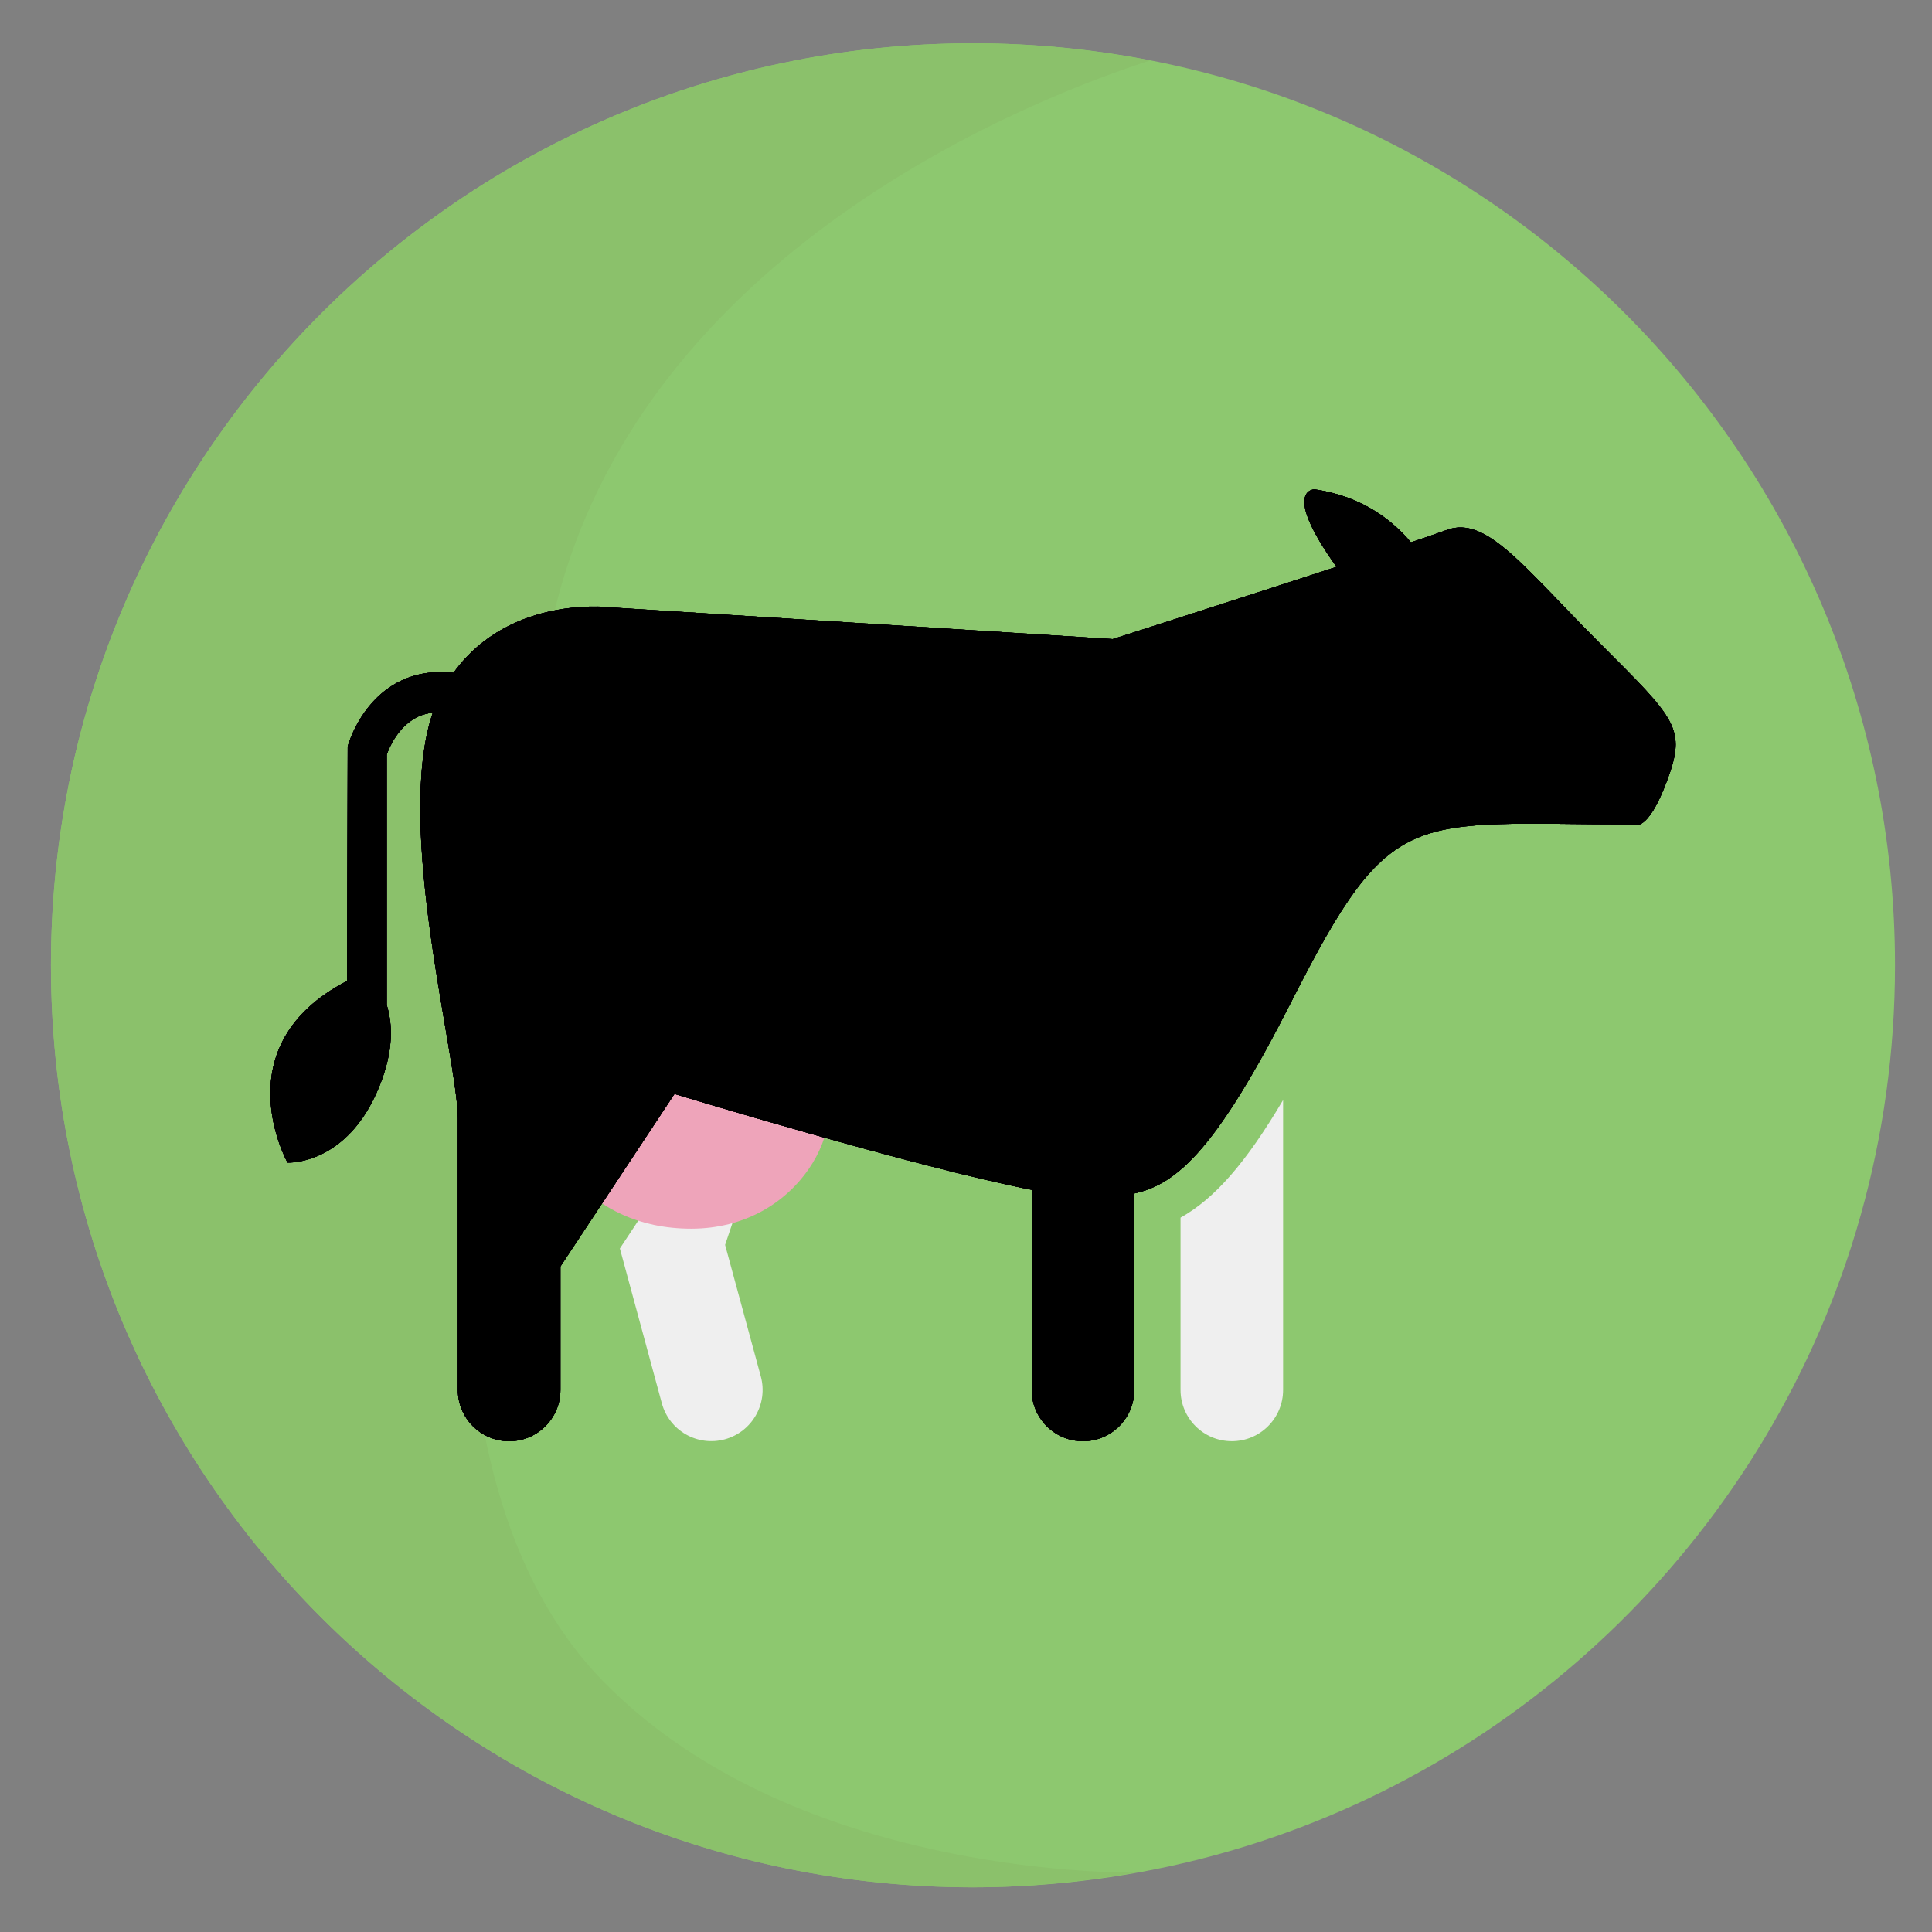 <svg
    xmlns="http://www.w3.org/2000/svg"
    viewBox="0 0 500 500"
    id="vector">
    <rect x="0" y="0" width="500" height="500" fill="#808080" stroke="none"/>
    <defs>
        <clipPath id="clip_path_8">
            <path d="M 345.897 146.698 C 320.484 154.993 287.985 165.399 287.985 165.399 L 159.155 157.268 C 159.155 157.268 132.322 153.354 117.379 174.117 C 111.953 173.509 106.986 174.369 102.607 176.785 C 93.038 182.078 90.106 192.744 89.987 193.188 L 89.836 253.866 C 57.447 270.61 74.41 300.868 74.41 300.868 C 74.41 300.868 89.82 301.727 98.159 281.174 C 101.962 271.819 101.577 264.926 100.079 260.07 L 100.079 195.3 C 100.673 193.618 102.814 188.4 107.588 185.776 C 108.915 185.027 110.427 184.634 112.028 184.397 C 101.932 213.854 118.495 274.072 118.495 289.527 L 118.495 359.721 C 118.495 367.044 124.44 372.982 131.764 372.982 C 139.095 372.982 145.032 367.044 145.032 359.721 L 145.032 327.76 L 174.555 283.101 C 174.555 283.101 236.493 301.973 267.006 307.917 L 267.006 359.722 C 267.006 367.045 272.95 372.983 280.281 372.983 C 287.596 372.983 293.542 367.045 293.542 359.722 L 293.542 308.859 C 304.89 306.421 315.097 296.837 334.239 259.144 C 360.312 207.777 364.593 213.343 422.795 213.343 C 422.795 213.343 426.219 215.915 431.356 202.217 C 436.497 188.519 433.924 186.377 414.234 166.682 C 394.554 147.002 384.707 133.305 374.429 137.159 C 372.821 137.76 369.459 138.909 365.149 140.362 C 360.639 134.995 352.823 128.45 340.192 126.649 C 340.19 126.648 331.477 126.574 345.897 146.698"/>
        </clipPath>
        <clipPath id="clip_path_9">
            <path
                d="M 345.897 146.698 C 320.484 154.993 287.985 165.399 287.985 165.399 L 159.155 157.268 C 159.155 157.268 132.322 153.354 117.379 174.117 C 111.953 173.509 106.986 174.369 102.607 176.785 C 93.038 182.078 90.106 192.744 89.987 193.188 L 89.836 253.866 C 57.447 270.61 74.41 300.868 74.41 300.868 C 74.41 300.868 89.82 301.727 98.159 281.174 C 101.962 271.819 101.577 264.926 100.079 260.07 L 100.079 195.3 C 100.673 193.618 102.814 188.4 107.588 185.776 C 108.915 185.027 110.427 184.634 112.028 184.397 C 101.932 213.854 118.495 274.072 118.495 289.527 L 118.495 359.721 C 118.495 367.044 124.44 372.982 131.764 372.982 C 139.095 372.982 145.032 367.044 145.032 359.721 L 145.032 327.76 L 174.555 283.101 C 174.555 283.101 236.493 301.973 267.006 307.917 L 267.006 359.722 C 267.006 367.045 272.95 372.983 280.281 372.983 C 287.596 372.983 293.542 367.045 293.542 359.722 L 293.542 308.859 C 304.89 306.421 315.097 296.837 334.239 259.144 C 360.312 207.777 364.593 213.343 422.795 213.343 C 422.795 213.343 426.219 215.915 431.356 202.217 C 436.497 188.519 433.924 186.377 414.234 166.682 C 394.554 147.002 384.707 133.305 374.429 137.159 C 372.821 137.76 369.459 138.909 365.149 140.362 C 360.639 134.995 352.823 128.45 340.192 126.649 C 340.19 126.648 331.477 126.574 345.897 146.698"
                clip-path="url(#clip_path_9_1)"/>
        </clipPath>
        <clipPath id="clip_path_9_1">
            <path d="M 345.897 146.698 C 320.484 154.993 287.985 165.399 287.985 165.399 L 159.155 157.268 C 159.155 157.268 132.322 153.354 117.379 174.117 C 111.953 173.509 106.986 174.369 102.607 176.785 C 93.038 182.078 90.106 192.744 89.987 193.188 L 89.836 253.866 C 57.447 270.61 74.41 300.868 74.41 300.868 C 74.41 300.868 89.82 301.727 98.159 281.174 C 101.962 271.819 101.577 264.926 100.079 260.07 L 100.079 195.3 C 100.673 193.618 102.814 188.4 107.588 185.776 C 108.915 185.027 110.427 184.634 112.028 184.397 C 101.932 213.854 118.495 274.072 118.495 289.527 L 118.495 359.721 C 118.495 367.044 124.44 372.982 131.764 372.982 C 139.095 372.982 145.032 367.044 145.032 359.721 L 145.032 327.76 L 174.555 283.101 C 174.555 283.101 236.493 301.973 267.006 307.917 L 267.006 359.722 C 267.006 367.045 272.95 372.983 280.281 372.983 C 287.596 372.983 293.542 367.045 293.542 359.722 L 293.542 308.859 C 304.89 306.421 315.097 296.837 334.239 259.144 C 360.312 207.777 364.593 213.343 422.795 213.343 C 422.795 213.343 426.219 215.915 431.356 202.217 C 436.497 188.519 433.924 186.377 414.234 166.682 C 394.554 147.002 384.707 133.305 374.429 137.159 C 372.821 137.76 369.459 138.909 365.149 140.362 C 360.639 134.995 352.823 128.45 340.192 126.649 C 340.19 126.648 331.477 126.574 345.897 146.698"/>
        </clipPath>
        <clipPath id="clip_path_10">
            <path
                d="M 345.897 146.698 C 320.484 154.993 287.985 165.399 287.985 165.399 L 159.155 157.268 C 159.155 157.268 132.322 153.354 117.379 174.117 C 111.953 173.509 106.986 174.369 102.607 176.785 C 93.038 182.078 90.106 192.744 89.987 193.188 L 89.836 253.866 C 57.447 270.61 74.41 300.868 74.41 300.868 C 74.41 300.868 89.82 301.727 98.159 281.174 C 101.962 271.819 101.577 264.926 100.079 260.07 L 100.079 195.3 C 100.673 193.618 102.814 188.4 107.588 185.776 C 108.915 185.027 110.427 184.634 112.028 184.397 C 101.932 213.854 118.495 274.072 118.495 289.527 L 118.495 359.721 C 118.495 367.044 124.44 372.982 131.764 372.982 C 139.095 372.982 145.032 367.044 145.032 359.721 L 145.032 327.76 L 174.555 283.101 C 174.555 283.101 236.493 301.973 267.006 307.917 L 267.006 359.722 C 267.006 367.045 272.95 372.983 280.281 372.983 C 287.596 372.983 293.542 367.045 293.542 359.722 L 293.542 308.859 C 304.89 306.421 315.097 296.837 334.239 259.144 C 360.312 207.777 364.593 213.343 422.795 213.343 C 422.795 213.343 426.219 215.915 431.356 202.217 C 436.497 188.519 433.924 186.377 414.234 166.682 C 394.554 147.002 384.707 133.305 374.429 137.159 C 372.821 137.76 369.459 138.909 365.149 140.362 C 360.639 134.995 352.823 128.45 340.192 126.649 C 340.19 126.648 331.477 126.574 345.897 146.698"
                clip-path="url(#clip_path_10_1)"/>
        </clipPath>
        <clipPath id="clip_path_10_1">
            <path
                d="M 345.897 146.698 C 320.484 154.993 287.985 165.399 287.985 165.399 L 159.155 157.268 C 159.155 157.268 132.322 153.354 117.379 174.117 C 111.953 173.509 106.986 174.369 102.607 176.785 C 93.038 182.078 90.106 192.744 89.987 193.188 L 89.836 253.866 C 57.447 270.61 74.41 300.868 74.41 300.868 C 74.41 300.868 89.82 301.727 98.159 281.174 C 101.962 271.819 101.577 264.926 100.079 260.07 L 100.079 195.3 C 100.673 193.618 102.814 188.4 107.588 185.776 C 108.915 185.027 110.427 184.634 112.028 184.397 C 101.932 213.854 118.495 274.072 118.495 289.527 L 118.495 359.721 C 118.495 367.044 124.44 372.982 131.764 372.982 C 139.095 372.982 145.032 367.044 145.032 359.721 L 145.032 327.76 L 174.555 283.101 C 174.555 283.101 236.493 301.973 267.006 307.917 L 267.006 359.722 C 267.006 367.045 272.95 372.983 280.281 372.983 C 287.596 372.983 293.542 367.045 293.542 359.722 L 293.542 308.859 C 304.89 306.421 315.097 296.837 334.239 259.144 C 360.312 207.777 364.593 213.343 422.795 213.343 C 422.795 213.343 426.219 215.915 431.356 202.217 C 436.497 188.519 433.924 186.377 414.234 166.682 C 394.554 147.002 384.707 133.305 374.429 137.159 C 372.821 137.76 369.459 138.909 365.149 140.362 C 360.639 134.995 352.823 128.45 340.192 126.649 C 340.19 126.648 331.477 126.574 345.897 146.698"
                clip-path="url(#clip_path_10_2)"/>
        </clipPath>
        <clipPath id="clip_path_10_2">
            <path d="M 345.897 146.698 C 320.484 154.993 287.985 165.399 287.985 165.399 L 159.155 157.268 C 159.155 157.268 132.322 153.354 117.379 174.117 C 111.953 173.509 106.986 174.369 102.607 176.785 C 93.038 182.078 90.106 192.744 89.987 193.188 L 89.836 253.866 C 57.447 270.61 74.41 300.868 74.41 300.868 C 74.41 300.868 89.82 301.727 98.159 281.174 C 101.962 271.819 101.577 264.926 100.079 260.07 L 100.079 195.3 C 100.673 193.618 102.814 188.4 107.588 185.776 C 108.915 185.027 110.427 184.634 112.028 184.397 C 101.932 213.854 118.495 274.072 118.495 289.527 L 118.495 359.721 C 118.495 367.044 124.44 372.982 131.764 372.982 C 139.095 372.982 145.032 367.044 145.032 359.721 L 145.032 327.76 L 174.555 283.101 C 174.555 283.101 236.493 301.973 267.006 307.917 L 267.006 359.722 C 267.006 367.045 272.95 372.983 280.281 372.983 C 287.596 372.983 293.542 367.045 293.542 359.722 L 293.542 308.859 C 304.89 306.421 315.097 296.837 334.239 259.144 C 360.312 207.777 364.593 213.343 422.795 213.343 C 422.795 213.343 426.219 215.915 431.356 202.217 C 436.497 188.519 433.924 186.377 414.234 166.682 C 394.554 147.002 384.707 133.305 374.429 137.159 C 372.821 137.76 369.459 138.909 365.149 140.362 C 360.639 134.995 352.823 128.45 340.192 126.649 C 340.19 126.648 331.477 126.574 345.897 146.698"/>
        </clipPath>
        <clipPath id="clip_path_11">
            <path
                d="M 345.897 146.698 C 320.484 154.993 287.985 165.399 287.985 165.399 L 159.155 157.268 C 159.155 157.268 132.322 153.354 117.379 174.117 C 111.953 173.509 106.986 174.369 102.607 176.785 C 93.038 182.078 90.106 192.744 89.987 193.188 L 89.836 253.866 C 57.447 270.61 74.41 300.868 74.41 300.868 C 74.41 300.868 89.82 301.727 98.159 281.174 C 101.962 271.819 101.577 264.926 100.079 260.07 L 100.079 195.3 C 100.673 193.618 102.814 188.4 107.588 185.776 C 108.915 185.027 110.427 184.634 112.028 184.397 C 101.932 213.854 118.495 274.072 118.495 289.527 L 118.495 359.721 C 118.495 367.044 124.44 372.982 131.764 372.982 C 139.095 372.982 145.032 367.044 145.032 359.721 L 145.032 327.76 L 174.555 283.101 C 174.555 283.101 236.493 301.973 267.006 307.917 L 267.006 359.722 C 267.006 367.045 272.95 372.983 280.281 372.983 C 287.596 372.983 293.542 367.045 293.542 359.722 L 293.542 308.859 C 304.89 306.421 315.097 296.837 334.239 259.144 C 360.312 207.777 364.593 213.343 422.795 213.343 C 422.795 213.343 426.219 215.915 431.356 202.217 C 436.497 188.519 433.924 186.377 414.234 166.682 C 394.554 147.002 384.707 133.305 374.429 137.159 C 372.821 137.76 369.459 138.909 365.149 140.362 C 360.639 134.995 352.823 128.45 340.192 126.649 C 340.19 126.648 331.477 126.574 345.897 146.698"
                clip-path="url(#clip_path_11_1)"/>
        </clipPath>
        <clipPath id="clip_path_11_1">
            <path
                d="M 345.897 146.698 C 320.484 154.993 287.985 165.399 287.985 165.399 L 159.155 157.268 C 159.155 157.268 132.322 153.354 117.379 174.117 C 111.953 173.509 106.986 174.369 102.607 176.785 C 93.038 182.078 90.106 192.744 89.987 193.188 L 89.836 253.866 C 57.447 270.61 74.41 300.868 74.41 300.868 C 74.41 300.868 89.82 301.727 98.159 281.174 C 101.962 271.819 101.577 264.926 100.079 260.07 L 100.079 195.3 C 100.673 193.618 102.814 188.4 107.588 185.776 C 108.915 185.027 110.427 184.634 112.028 184.397 C 101.932 213.854 118.495 274.072 118.495 289.527 L 118.495 359.721 C 118.495 367.044 124.44 372.982 131.764 372.982 C 139.095 372.982 145.032 367.044 145.032 359.721 L 145.032 327.76 L 174.555 283.101 C 174.555 283.101 236.493 301.973 267.006 307.917 L 267.006 359.722 C 267.006 367.045 272.95 372.983 280.281 372.983 C 287.596 372.983 293.542 367.045 293.542 359.722 L 293.542 308.859 C 304.89 306.421 315.097 296.837 334.239 259.144 C 360.312 207.777 364.593 213.343 422.795 213.343 C 422.795 213.343 426.219 215.915 431.356 202.217 C 436.497 188.519 433.924 186.377 414.234 166.682 C 394.554 147.002 384.707 133.305 374.429 137.159 C 372.821 137.76 369.459 138.909 365.149 140.362 C 360.639 134.995 352.823 128.45 340.192 126.649 C 340.19 126.648 331.477 126.574 345.897 146.698"
                clip-path="url(#clip_path_11_2)"/>
        </clipPath>
        <clipPath id="clip_path_11_2">
            <path
                d="M 345.897 146.698 C 320.484 154.993 287.985 165.399 287.985 165.399 L 159.155 157.268 C 159.155 157.268 132.322 153.354 117.379 174.117 C 111.953 173.509 106.986 174.369 102.607 176.785 C 93.038 182.078 90.106 192.744 89.987 193.188 L 89.836 253.866 C 57.447 270.61 74.41 300.868 74.41 300.868 C 74.41 300.868 89.82 301.727 98.159 281.174 C 101.962 271.819 101.577 264.926 100.079 260.07 L 100.079 195.3 C 100.673 193.618 102.814 188.4 107.588 185.776 C 108.915 185.027 110.427 184.634 112.028 184.397 C 101.932 213.854 118.495 274.072 118.495 289.527 L 118.495 359.721 C 118.495 367.044 124.44 372.982 131.764 372.982 C 139.095 372.982 145.032 367.044 145.032 359.721 L 145.032 327.76 L 174.555 283.101 C 174.555 283.101 236.493 301.973 267.006 307.917 L 267.006 359.722 C 267.006 367.045 272.95 372.983 280.281 372.983 C 287.596 372.983 293.542 367.045 293.542 359.722 L 293.542 308.859 C 304.89 306.421 315.097 296.837 334.239 259.144 C 360.312 207.777 364.593 213.343 422.795 213.343 C 422.795 213.343 426.219 215.915 431.356 202.217 C 436.497 188.519 433.924 186.377 414.234 166.682 C 394.554 147.002 384.707 133.305 374.429 137.159 C 372.821 137.76 369.459 138.909 365.149 140.362 C 360.639 134.995 352.823 128.45 340.192 126.649 C 340.19 126.648 331.477 126.574 345.897 146.698"
                clip-path="url(#clip_path_11_3)"/>
        </clipPath>
        <clipPath id="clip_path_11_3">
            <path d="M 345.897 146.698 C 320.484 154.993 287.985 165.399 287.985 165.399 L 159.155 157.268 C 159.155 157.268 132.322 153.354 117.379 174.117 C 111.953 173.509 106.986 174.369 102.607 176.785 C 93.038 182.078 90.106 192.744 89.987 193.188 L 89.836 253.866 C 57.447 270.61 74.41 300.868 74.41 300.868 C 74.41 300.868 89.82 301.727 98.159 281.174 C 101.962 271.819 101.577 264.926 100.079 260.07 L 100.079 195.3 C 100.673 193.618 102.814 188.4 107.588 185.776 C 108.915 185.027 110.427 184.634 112.028 184.397 C 101.932 213.854 118.495 274.072 118.495 289.527 L 118.495 359.721 C 118.495 367.044 124.44 372.982 131.764 372.982 C 139.095 372.982 145.032 367.044 145.032 359.721 L 145.032 327.76 L 174.555 283.101 C 174.555 283.101 236.493 301.973 267.006 307.917 L 267.006 359.722 C 267.006 367.045 272.95 372.983 280.281 372.983 C 287.596 372.983 293.542 367.045 293.542 359.722 L 293.542 308.859 C 304.89 306.421 315.097 296.837 334.239 259.144 C 360.312 207.777 364.593 213.343 422.795 213.343 C 422.795 213.343 426.219 215.915 431.356 202.217 C 436.497 188.519 433.924 186.377 414.234 166.682 C 394.554 147.002 384.707 133.305 374.429 137.159 C 372.821 137.76 369.459 138.909 365.149 140.362 C 360.639 134.995 352.823 128.45 340.192 126.649 C 340.19 126.648 331.477 126.574 345.897 146.698"/>
        </clipPath>
        <clipPath id="clip_path_12">
            <path
                d="M 345.897 146.698 C 320.484 154.993 287.985 165.399 287.985 165.399 L 159.155 157.268 C 159.155 157.268 132.322 153.354 117.379 174.117 C 111.953 173.509 106.986 174.369 102.607 176.785 C 93.038 182.078 90.106 192.744 89.987 193.188 L 89.836 253.866 C 57.447 270.61 74.41 300.868 74.41 300.868 C 74.41 300.868 89.82 301.727 98.159 281.174 C 101.962 271.819 101.577 264.926 100.079 260.07 L 100.079 195.3 C 100.673 193.618 102.814 188.4 107.588 185.776 C 108.915 185.027 110.427 184.634 112.028 184.397 C 101.932 213.854 118.495 274.072 118.495 289.527 L 118.495 359.721 C 118.495 367.044 124.44 372.982 131.764 372.982 C 139.095 372.982 145.032 367.044 145.032 359.721 L 145.032 327.76 L 174.555 283.101 C 174.555 283.101 236.493 301.973 267.006 307.917 L 267.006 359.722 C 267.006 367.045 272.95 372.983 280.281 372.983 C 287.596 372.983 293.542 367.045 293.542 359.722 L 293.542 308.859 C 304.89 306.421 315.097 296.837 334.239 259.144 C 360.312 207.777 364.593 213.343 422.795 213.343 C 422.795 213.343 426.219 215.915 431.356 202.217 C 436.497 188.519 433.924 186.377 414.234 166.682 C 394.554 147.002 384.707 133.305 374.429 137.159 C 372.821 137.76 369.459 138.909 365.149 140.362 C 360.639 134.995 352.823 128.45 340.192 126.649 C 340.19 126.648 331.477 126.574 345.897 146.698"
                clip-path="url(#clip_path_12_1)"/>
        </clipPath>
        <clipPath id="clip_path_12_1">
            <path
                d="M 345.897 146.698 C 320.484 154.993 287.985 165.399 287.985 165.399 L 159.155 157.268 C 159.155 157.268 132.322 153.354 117.379 174.117 C 111.953 173.509 106.986 174.369 102.607 176.785 C 93.038 182.078 90.106 192.744 89.987 193.188 L 89.836 253.866 C 57.447 270.61 74.41 300.868 74.41 300.868 C 74.41 300.868 89.82 301.727 98.159 281.174 C 101.962 271.819 101.577 264.926 100.079 260.07 L 100.079 195.3 C 100.673 193.618 102.814 188.4 107.588 185.776 C 108.915 185.027 110.427 184.634 112.028 184.397 C 101.932 213.854 118.495 274.072 118.495 289.527 L 118.495 359.721 C 118.495 367.044 124.44 372.982 131.764 372.982 C 139.095 372.982 145.032 367.044 145.032 359.721 L 145.032 327.76 L 174.555 283.101 C 174.555 283.101 236.493 301.973 267.006 307.917 L 267.006 359.722 C 267.006 367.045 272.95 372.983 280.281 372.983 C 287.596 372.983 293.542 367.045 293.542 359.722 L 293.542 308.859 C 304.89 306.421 315.097 296.837 334.239 259.144 C 360.312 207.777 364.593 213.343 422.795 213.343 C 422.795 213.343 426.219 215.915 431.356 202.217 C 436.497 188.519 433.924 186.377 414.234 166.682 C 394.554 147.002 384.707 133.305 374.429 137.159 C 372.821 137.76 369.459 138.909 365.149 140.362 C 360.639 134.995 352.823 128.45 340.192 126.649 C 340.19 126.648 331.477 126.574 345.897 146.698"
                clip-path="url(#clip_path_12_2)"/>
        </clipPath>
        <clipPath id="clip_path_12_2">
            <path
                d="M 345.897 146.698 C 320.484 154.993 287.985 165.399 287.985 165.399 L 159.155 157.268 C 159.155 157.268 132.322 153.354 117.379 174.117 C 111.953 173.509 106.986 174.369 102.607 176.785 C 93.038 182.078 90.106 192.744 89.987 193.188 L 89.836 253.866 C 57.447 270.61 74.41 300.868 74.41 300.868 C 74.41 300.868 89.82 301.727 98.159 281.174 C 101.962 271.819 101.577 264.926 100.079 260.07 L 100.079 195.3 C 100.673 193.618 102.814 188.4 107.588 185.776 C 108.915 185.027 110.427 184.634 112.028 184.397 C 101.932 213.854 118.495 274.072 118.495 289.527 L 118.495 359.721 C 118.495 367.044 124.44 372.982 131.764 372.982 C 139.095 372.982 145.032 367.044 145.032 359.721 L 145.032 327.76 L 174.555 283.101 C 174.555 283.101 236.493 301.973 267.006 307.917 L 267.006 359.722 C 267.006 367.045 272.95 372.983 280.281 372.983 C 287.596 372.983 293.542 367.045 293.542 359.722 L 293.542 308.859 C 304.89 306.421 315.097 296.837 334.239 259.144 C 360.312 207.777 364.593 213.343 422.795 213.343 C 422.795 213.343 426.219 215.915 431.356 202.217 C 436.497 188.519 433.924 186.377 414.234 166.682 C 394.554 147.002 384.707 133.305 374.429 137.159 C 372.821 137.76 369.459 138.909 365.149 140.362 C 360.639 134.995 352.823 128.45 340.192 126.649 C 340.19 126.648 331.477 126.574 345.897 146.698"
                clip-path="url(#clip_path_12_3)"/>
        </clipPath>
        <clipPath id="clip_path_12_3">
            <path
                d="M 345.897 146.698 C 320.484 154.993 287.985 165.399 287.985 165.399 L 159.155 157.268 C 159.155 157.268 132.322 153.354 117.379 174.117 C 111.953 173.509 106.986 174.369 102.607 176.785 C 93.038 182.078 90.106 192.744 89.987 193.188 L 89.836 253.866 C 57.447 270.61 74.41 300.868 74.41 300.868 C 74.41 300.868 89.82 301.727 98.159 281.174 C 101.962 271.819 101.577 264.926 100.079 260.07 L 100.079 195.3 C 100.673 193.618 102.814 188.4 107.588 185.776 C 108.915 185.027 110.427 184.634 112.028 184.397 C 101.932 213.854 118.495 274.072 118.495 289.527 L 118.495 359.721 C 118.495 367.044 124.44 372.982 131.764 372.982 C 139.095 372.982 145.032 367.044 145.032 359.721 L 145.032 327.76 L 174.555 283.101 C 174.555 283.101 236.493 301.973 267.006 307.917 L 267.006 359.722 C 267.006 367.045 272.95 372.983 280.281 372.983 C 287.596 372.983 293.542 367.045 293.542 359.722 L 293.542 308.859 C 304.89 306.421 315.097 296.837 334.239 259.144 C 360.312 207.777 364.593 213.343 422.795 213.343 C 422.795 213.343 426.219 215.915 431.356 202.217 C 436.497 188.519 433.924 186.377 414.234 166.682 C 394.554 147.002 384.707 133.305 374.429 137.159 C 372.821 137.76 369.459 138.909 365.149 140.362 C 360.639 134.995 352.823 128.45 340.192 126.649 C 340.19 126.648 331.477 126.574 345.897 146.698"
                clip-path="url(#clip_path_12_4)"/>
        </clipPath>
        <clipPath id="clip_path_12_4">
            <path d="M 345.897 146.698 C 320.484 154.993 287.985 165.399 287.985 165.399 L 159.155 157.268 C 159.155 157.268 132.322 153.354 117.379 174.117 C 111.953 173.509 106.986 174.369 102.607 176.785 C 93.038 182.078 90.106 192.744 89.987 193.188 L 89.836 253.866 C 57.447 270.61 74.41 300.868 74.41 300.868 C 74.41 300.868 89.82 301.727 98.159 281.174 C 101.962 271.819 101.577 264.926 100.079 260.07 L 100.079 195.3 C 100.673 193.618 102.814 188.4 107.588 185.776 C 108.915 185.027 110.427 184.634 112.028 184.397 C 101.932 213.854 118.495 274.072 118.495 289.527 L 118.495 359.721 C 118.495 367.044 124.44 372.982 131.764 372.982 C 139.095 372.982 145.032 367.044 145.032 359.721 L 145.032 327.76 L 174.555 283.101 C 174.555 283.101 236.493 301.973 267.006 307.917 L 267.006 359.722 C 267.006 367.045 272.95 372.983 280.281 372.983 C 287.596 372.983 293.542 367.045 293.542 359.722 L 293.542 308.859 C 304.89 306.421 315.097 296.837 334.239 259.144 C 360.312 207.777 364.593 213.343 422.795 213.343 C 422.795 213.343 426.219 215.915 431.356 202.217 C 436.497 188.519 433.924 186.377 414.234 166.682 C 394.554 147.002 384.707 133.305 374.429 137.159 C 372.821 137.76 369.459 138.909 365.149 140.362 C 360.639 134.995 352.823 128.45 340.192 126.649 C 340.19 126.648 331.477 126.574 345.897 146.698"/>
        </clipPath>
        <clipPath id="clip_path_13">
            <path
                d="M 345.897 146.698 C 320.484 154.993 287.985 165.399 287.985 165.399 L 159.155 157.268 C 159.155 157.268 132.322 153.354 117.379 174.117 C 111.953 173.509 106.986 174.369 102.607 176.785 C 93.038 182.078 90.106 192.744 89.987 193.188 L 89.836 253.866 C 57.447 270.61 74.41 300.868 74.41 300.868 C 74.41 300.868 89.82 301.727 98.159 281.174 C 101.962 271.819 101.577 264.926 100.079 260.07 L 100.079 195.3 C 100.673 193.618 102.814 188.4 107.588 185.776 C 108.915 185.027 110.427 184.634 112.028 184.397 C 101.932 213.854 118.495 274.072 118.495 289.527 L 118.495 359.721 C 118.495 367.044 124.44 372.982 131.764 372.982 C 139.095 372.982 145.032 367.044 145.032 359.721 L 145.032 327.76 L 174.555 283.101 C 174.555 283.101 236.493 301.973 267.006 307.917 L 267.006 359.722 C 267.006 367.045 272.95 372.983 280.281 372.983 C 287.596 372.983 293.542 367.045 293.542 359.722 L 293.542 308.859 C 304.89 306.421 315.097 296.837 334.239 259.144 C 360.312 207.777 364.593 213.343 422.795 213.343 C 422.795 213.343 426.219 215.915 431.356 202.217 C 436.497 188.519 433.924 186.377 414.234 166.682 C 394.554 147.002 384.707 133.305 374.429 137.159 C 372.821 137.76 369.459 138.909 365.149 140.362 C 360.639 134.995 352.823 128.45 340.192 126.649 C 340.19 126.648 331.477 126.574 345.897 146.698"
                clip-path="url(#clip_path_13_1)"/>
        </clipPath>
        <clipPath id="clip_path_13_1">
            <path
                d="M 345.897 146.698 C 320.484 154.993 287.985 165.399 287.985 165.399 L 159.155 157.268 C 159.155 157.268 132.322 153.354 117.379 174.117 C 111.953 173.509 106.986 174.369 102.607 176.785 C 93.038 182.078 90.106 192.744 89.987 193.188 L 89.836 253.866 C 57.447 270.61 74.41 300.868 74.41 300.868 C 74.41 300.868 89.82 301.727 98.159 281.174 C 101.962 271.819 101.577 264.926 100.079 260.07 L 100.079 195.3 C 100.673 193.618 102.814 188.4 107.588 185.776 C 108.915 185.027 110.427 184.634 112.028 184.397 C 101.932 213.854 118.495 274.072 118.495 289.527 L 118.495 359.721 C 118.495 367.044 124.44 372.982 131.764 372.982 C 139.095 372.982 145.032 367.044 145.032 359.721 L 145.032 327.76 L 174.555 283.101 C 174.555 283.101 236.493 301.973 267.006 307.917 L 267.006 359.722 C 267.006 367.045 272.95 372.983 280.281 372.983 C 287.596 372.983 293.542 367.045 293.542 359.722 L 293.542 308.859 C 304.89 306.421 315.097 296.837 334.239 259.144 C 360.312 207.777 364.593 213.343 422.795 213.343 C 422.795 213.343 426.219 215.915 431.356 202.217 C 436.497 188.519 433.924 186.377 414.234 166.682 C 394.554 147.002 384.707 133.305 374.429 137.159 C 372.821 137.76 369.459 138.909 365.149 140.362 C 360.639 134.995 352.823 128.45 340.192 126.649 C 340.19 126.648 331.477 126.574 345.897 146.698"
                clip-path="url(#clip_path_13_2)"/>
        </clipPath>
        <clipPath id="clip_path_13_2">
            <path
                d="M 345.897 146.698 C 320.484 154.993 287.985 165.399 287.985 165.399 L 159.155 157.268 C 159.155 157.268 132.322 153.354 117.379 174.117 C 111.953 173.509 106.986 174.369 102.607 176.785 C 93.038 182.078 90.106 192.744 89.987 193.188 L 89.836 253.866 C 57.447 270.61 74.41 300.868 74.41 300.868 C 74.41 300.868 89.82 301.727 98.159 281.174 C 101.962 271.819 101.577 264.926 100.079 260.07 L 100.079 195.3 C 100.673 193.618 102.814 188.4 107.588 185.776 C 108.915 185.027 110.427 184.634 112.028 184.397 C 101.932 213.854 118.495 274.072 118.495 289.527 L 118.495 359.721 C 118.495 367.044 124.44 372.982 131.764 372.982 C 139.095 372.982 145.032 367.044 145.032 359.721 L 145.032 327.76 L 174.555 283.101 C 174.555 283.101 236.493 301.973 267.006 307.917 L 267.006 359.722 C 267.006 367.045 272.95 372.983 280.281 372.983 C 287.596 372.983 293.542 367.045 293.542 359.722 L 293.542 308.859 C 304.89 306.421 315.097 296.837 334.239 259.144 C 360.312 207.777 364.593 213.343 422.795 213.343 C 422.795 213.343 426.219 215.915 431.356 202.217 C 436.497 188.519 433.924 186.377 414.234 166.682 C 394.554 147.002 384.707 133.305 374.429 137.159 C 372.821 137.76 369.459 138.909 365.149 140.362 C 360.639 134.995 352.823 128.45 340.192 126.649 C 340.19 126.648 331.477 126.574 345.897 146.698"
                clip-path="url(#clip_path_13_3)"/>
        </clipPath>
        <clipPath id="clip_path_13_3">
            <path
                d="M 345.897 146.698 C 320.484 154.993 287.985 165.399 287.985 165.399 L 159.155 157.268 C 159.155 157.268 132.322 153.354 117.379 174.117 C 111.953 173.509 106.986 174.369 102.607 176.785 C 93.038 182.078 90.106 192.744 89.987 193.188 L 89.836 253.866 C 57.447 270.61 74.41 300.868 74.41 300.868 C 74.41 300.868 89.82 301.727 98.159 281.174 C 101.962 271.819 101.577 264.926 100.079 260.07 L 100.079 195.3 C 100.673 193.618 102.814 188.4 107.588 185.776 C 108.915 185.027 110.427 184.634 112.028 184.397 C 101.932 213.854 118.495 274.072 118.495 289.527 L 118.495 359.721 C 118.495 367.044 124.44 372.982 131.764 372.982 C 139.095 372.982 145.032 367.044 145.032 359.721 L 145.032 327.76 L 174.555 283.101 C 174.555 283.101 236.493 301.973 267.006 307.917 L 267.006 359.722 C 267.006 367.045 272.95 372.983 280.281 372.983 C 287.596 372.983 293.542 367.045 293.542 359.722 L 293.542 308.859 C 304.89 306.421 315.097 296.837 334.239 259.144 C 360.312 207.777 364.593 213.343 422.795 213.343 C 422.795 213.343 426.219 215.915 431.356 202.217 C 436.497 188.519 433.924 186.377 414.234 166.682 C 394.554 147.002 384.707 133.305 374.429 137.159 C 372.821 137.76 369.459 138.909 365.149 140.362 C 360.639 134.995 352.823 128.45 340.192 126.649 C 340.19 126.648 331.477 126.574 345.897 146.698"
                clip-path="url(#clip_path_13_4)"/>
        </clipPath>
        <clipPath id="clip_path_13_4">
            <path
                d="M 345.897 146.698 C 320.484 154.993 287.985 165.399 287.985 165.399 L 159.155 157.268 C 159.155 157.268 132.322 153.354 117.379 174.117 C 111.953 173.509 106.986 174.369 102.607 176.785 C 93.038 182.078 90.106 192.744 89.987 193.188 L 89.836 253.866 C 57.447 270.61 74.41 300.868 74.41 300.868 C 74.41 300.868 89.82 301.727 98.159 281.174 C 101.962 271.819 101.577 264.926 100.079 260.07 L 100.079 195.3 C 100.673 193.618 102.814 188.4 107.588 185.776 C 108.915 185.027 110.427 184.634 112.028 184.397 C 101.932 213.854 118.495 274.072 118.495 289.527 L 118.495 359.721 C 118.495 367.044 124.44 372.982 131.764 372.982 C 139.095 372.982 145.032 367.044 145.032 359.721 L 145.032 327.76 L 174.555 283.101 C 174.555 283.101 236.493 301.973 267.006 307.917 L 267.006 359.722 C 267.006 367.045 272.95 372.983 280.281 372.983 C 287.596 372.983 293.542 367.045 293.542 359.722 L 293.542 308.859 C 304.89 306.421 315.097 296.837 334.239 259.144 C 360.312 207.777 364.593 213.343 422.795 213.343 C 422.795 213.343 426.219 215.915 431.356 202.217 C 436.497 188.519 433.924 186.377 414.234 166.682 C 394.554 147.002 384.707 133.305 374.429 137.159 C 372.821 137.76 369.459 138.909 365.149 140.362 C 360.639 134.995 352.823 128.45 340.192 126.649 C 340.19 126.648 331.477 126.574 345.897 146.698"
                clip-path="url(#clip_path_13_5)"/>
        </clipPath>
        <clipPath id="clip_path_13_5">
            <path d="M 345.897 146.698 C 320.484 154.993 287.985 165.399 287.985 165.399 L 159.155 157.268 C 159.155 157.268 132.322 153.354 117.379 174.117 C 111.953 173.509 106.986 174.369 102.607 176.785 C 93.038 182.078 90.106 192.744 89.987 193.188 L 89.836 253.866 C 57.447 270.61 74.41 300.868 74.41 300.868 C 74.41 300.868 89.82 301.727 98.159 281.174 C 101.962 271.819 101.577 264.926 100.079 260.07 L 100.079 195.3 C 100.673 193.618 102.814 188.4 107.588 185.776 C 108.915 185.027 110.427 184.634 112.028 184.397 C 101.932 213.854 118.495 274.072 118.495 289.527 L 118.495 359.721 C 118.495 367.044 124.44 372.982 131.764 372.982 C 139.095 372.982 145.032 367.044 145.032 359.721 L 145.032 327.76 L 174.555 283.101 C 174.555 283.101 236.493 301.973 267.006 307.917 L 267.006 359.722 C 267.006 367.045 272.95 372.983 280.281 372.983 C 287.596 372.983 293.542 367.045 293.542 359.722 L 293.542 308.859 C 304.89 306.421 315.097 296.837 334.239 259.144 C 360.312 207.777 364.593 213.343 422.795 213.343 C 422.795 213.343 426.219 215.915 431.356 202.217 C 436.497 188.519 433.924 186.377 414.234 166.682 C 394.554 147.002 384.707 133.305 374.429 137.159 C 372.821 137.76 369.459 138.909 365.149 140.362 C 360.639 134.995 352.823 128.45 340.192 126.649 C 340.19 126.648 331.477 126.574 345.897 146.698"/>
        </clipPath>
    </defs>
    <path
        id="path"
        d="M 251.809 11.2 C 184.067 11.2 122.956 39.486 79.516 84.827 C 38.478 127.685 13.187 185.776 13.187 249.811 C 13.187 381.595 120.036 488.429 251.809 488.429 C 338.8 488.429 414.884 441.865 456.593 372.337 C 478.074 336.521 490.423 294.626 490.423 249.811 C 490.423 118.035 383.581 11.2 251.809 11.2"
        fill="#8dc86f"/>
    <path
        id="path_1"
        d="M 143.169 159.633 C 165.18 64.302 269.216 24.787 297.676 15.647 C 282.829 12.756 267.504 11.2 251.809 11.2 C 184.067 11.2 122.956 39.486 79.508 84.82 C 38.47 127.685 13.187 185.783 13.187 249.819 C 13.187 381.595 120.029 488.437 251.809 488.437 C 266.119 488.437 280.094 487.058 293.71 484.642 C 278.459 484.612 201.786 482.062 155.944 434.949 C 104.869 382.426 117.634 270.321 143.169 159.633 Z"
        fill="#8bc16b"/>
    <path
        id="path_2"
        d="M 305.522 315.122 L 305.522 359.715 C 305.522 367.045 311.463 372.983 318.798 372.983 C 326.121 372.983 332.066 367.045 332.066 359.715 L 332.066 284.68 C 322.426 300.994 314.317 310.229 305.522 315.122"
        fill="#efefef"/>
    <path
        id="path_3"
        d="M 187.658 322.177 L 195.148 299.904 C 188.673 298.036 183.025 296.376 178.911 295.138 L 160.422 323.105 L 171.284 363.175 C 173.204 370.246 180.483 374.427 187.573 372.5 C 194.648 370.58 198.813 363.294 196.901 356.229 L 187.658 322.177 Z"
        fill="#efefef"/>
    <path
        id="path_4"
        d="M 141.78 295.138 C 141.78 295.138 150.763 317.982 178.893 317.982 C 207.023 317.982 220.61 290.401 212.071 277.978 C 203.525 265.555 127.41 268.039 141.78 295.138"
        fill="#eea4ba"/>
    <path
        id="path_5"
        d="M 414.24 166.689 C 394.549 147.001 384.705 133.304 374.435 137.151 C 372.827 137.758 369.454 138.916 365.144 140.361 C 360.637 135.002 352.817 128.457 340.194 126.648 C 340.194 126.648 331.48 126.574 345.894 146.706 C 320.484 155 287.981 165.407 287.981 165.407 L 159.151 157.275 C 159.151 157.275 132.33 153.354 117.382 174.109 C 111.948 173.508 106.993 174.369 102.612 176.785 C 93.032 182.078 90.104 192.736 89.981 193.196 L 89.836 253.858 C 57.44 270.61 74.404 300.868 74.404 300.868 C 74.404 300.868 89.814 301.727 98.156 281.18 C 101.959 271.818 101.57 264.925 100.084 260.07 L 100.084 195.294 C 100.67 193.619 102.815 188.4 107.581 185.769 C 108.912 185.036 110.428 184.627 112.029 184.398 C 101.937 213.855 118.489 274.073 118.489 289.528 L 118.489 359.716 C 118.489 367.046 124.433 372.984 131.764 372.984 C 139.098 372.984 145.032 367.046 145.032 359.716 L 145.032 327.753 L 174.552 283.108 C 174.552 283.108 236.497 301.98 266.999 307.918 L 266.999 359.716 C 266.999 367.046 272.943 372.984 280.274 372.984 C 287.601 372.984 293.543 367.046 293.543 359.716 L 293.543 308.86 C 304.891 306.422 315.094 296.838 334.236 259.138 C 360.309 207.778 364.597 213.337 422.799 213.337 C 422.799 213.337 426.213 215.908 431.353 202.218 C 436.49 188.518 433.926 186.377 414.24 166.689"
        fill="#ffffff"/>
    <path
        id="path_6"
        d="M 121.581 194.093 C 125.75 168.261 150.519 160.145 164.32 157.595 L 159.146 157.269 C 159.146 157.269 132.329 153.355 117.377 174.118 C 111.951 173.51 106.984 174.37 102.615 176.786 C 93.027 182.079 90.103 192.745 89.984 193.189 L 89.839 253.867 C 57.436 270.611 74.406 300.869 74.406 300.869 C 74.406 300.869 89.816 301.722 98.155 281.175 C 101.958 271.82 101.565 264.927 100.087 260.079 L 100.087 195.302 C 100.669 193.62 102.811 188.409 107.584 185.778 C 108.911 185.029 110.423 184.629 112.024 184.399 C 101.928 213.856 118.491 274.074 118.491 289.529 L 118.491 359.723 C 118.491 367.046 124.436 372.992 131.76 372.992 C 131.785 372.992 131.812 372.984 131.834 372.984 C 132.293 356.203 133.62 305.235 133.62 281.086 C 133.622 251.954 115.762 230.213 121.581 194.093 Z"
        fill="#eaeae9"/>
    <path
        id="path_7"
        d="M 388.177 161.819 C 388.177 165.162 385.468 167.875 382.129 167.875 C 378.775 167.875 376.066 165.162 376.066 161.819 C 376.066 158.476 378.775 155.763 382.129 155.763 C 385.468 155.763 388.177 158.476 388.177 161.819"
        fill="#444445"/>
    <path
        id="path_8"
        clip-path="url(#clip_path_8)"
        d="M 240.031 162.672 C 240.031 162.672 212.843 167.297 207.795 193.315 C 202.747 219.333 165.471 226.33 160.423 204.582 C 155.367 182.835 162.413 168.788 178.891 159.308 L 240.031 162.672 Z"
        fill="#515252"/>
    <path
        id="path_9"
        clip-path="url(#clip_path_9)"
        d="M 354.344 226.062 C 354.344 226.062 343.328 209.244 328.574 219.724 C 313.816 230.212 318.538 250.782 334.233 259.136 C 349.933 267.49 364.476 234.579 354.344 226.062"
        fill="#515252"/>
    <path
        id="path_10"
        clip-path="url(#clip_path_10)"
        d="M 247.383 302.016 C 247.383 302.016 252.831 319.724 267.223 314.566 C 281.621 309.414 278.508 285.672 281.621 279.638 C 284.734 273.612 282.788 247.936 255.548 258.439 C 228.315 268.95 244.482 296.043 247.383 302.016"
        fill="#515252"/>
    <path
        id="path_11"
        clip-path="url(#clip_path_11)"
        d="M 303.343 178.111 C 303.343 178.111 308.791 195.82 323.182 190.653 C 337.574 185.502 334.46 161.759 337.574 155.734 C 340.687 149.708 338.745 124.039 311.509 134.535 C 284.275 145.038 300.441 172.137 303.343 178.111"
        fill="#515252"/>
    <path
        id="path_12"
        clip-path="url(#clip_path_12)"
        d="M 278.864 200.697 C 278.864 200.697 248.481 187.496 239.979 204.967 C 231.484 222.446 242.695 230.992 259.425 230.213 C 276.143 229.435 301.39 209.629 278.864 200.697"
        fill="#515252"/>
    <path
        id="path_13"
        clip-path="url(#clip_path_13)"
        d="M 222.215 302.291 C 222.215 302.291 195.027 297.673 189.979 271.648 C 184.931 245.63 147.654 238.64 142.606 260.388 C 137.551 282.128 144.596 296.183 161.074 305.663 L 222.215 302.291 Z"
        fill="#515252"/>
</svg>
